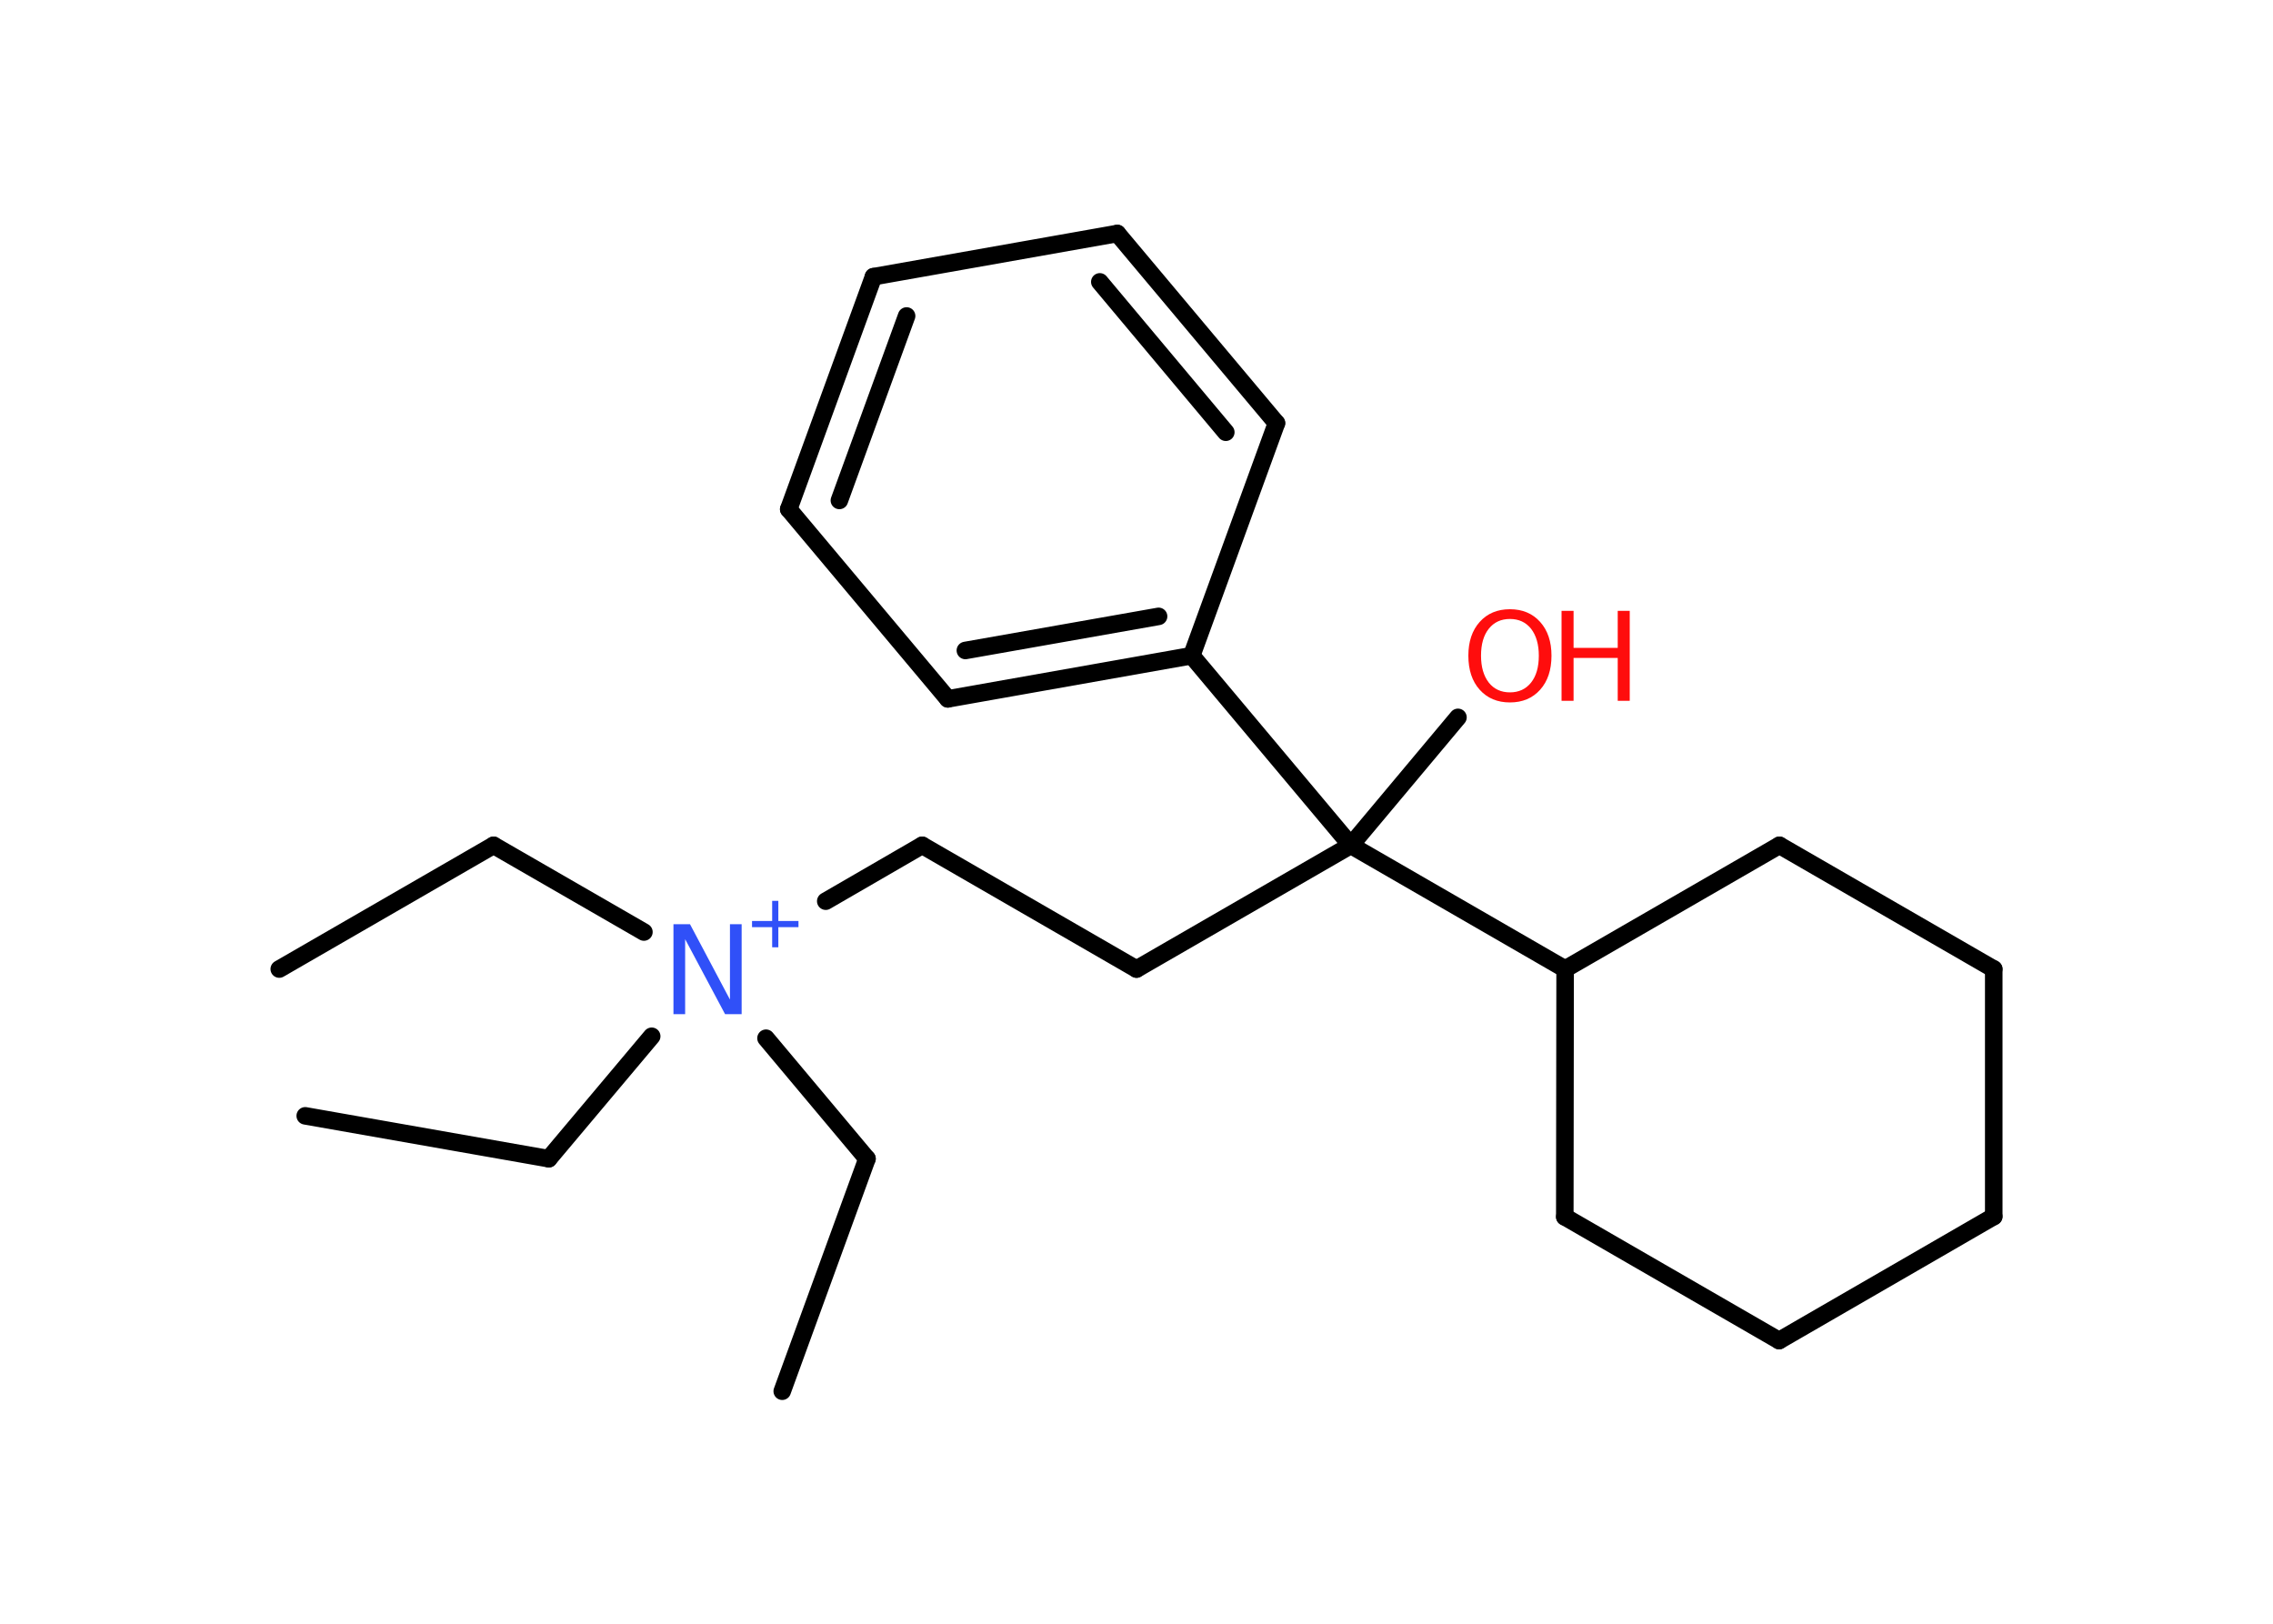 <?xml version='1.0' encoding='UTF-8'?>
<!DOCTYPE svg PUBLIC "-//W3C//DTD SVG 1.1//EN" "http://www.w3.org/Graphics/SVG/1.1/DTD/svg11.dtd">
<svg version='1.2' xmlns='http://www.w3.org/2000/svg' xmlns:xlink='http://www.w3.org/1999/xlink' width='70.0mm' height='50.0mm' viewBox='0 0 70.0 50.0'>
  <desc>Generated by the Chemistry Development Kit (http://github.com/cdk)</desc>
  <g stroke-linecap='round' stroke-linejoin='round' stroke='#000000' stroke-width='.54' fill='#FF0D0D'>
    <rect x='.0' y='.0' width='70.0' height='50.0' fill='#FFFFFF' stroke='none'/>
    <g id='mol1' class='mol'>
      <line id='mol1bnd1' class='bond' x1='8.6' y1='29.84' x2='15.2' y2='26.03'/>
      <line id='mol1bnd2' class='bond' x1='15.2' y1='26.03' x2='19.83' y2='28.7'/>
      <line id='mol1bnd3' class='bond' x1='20.07' y1='31.91' x2='16.9' y2='35.68'/>
      <line id='mol1bnd4' class='bond' x1='16.9' y1='35.68' x2='9.4' y2='34.36'/>
      <line id='mol1bnd5' class='bond' x1='23.59' y1='31.97' x2='26.7' y2='35.68'/>
      <line id='mol1bnd6' class='bond' x1='26.7' y1='35.68' x2='24.09' y2='42.84'/>
      <line id='mol1bnd7' class='bond' x1='25.43' y1='27.75' x2='28.4' y2='26.03'/>
      <line id='mol1bnd8' class='bond' x1='28.4' y1='26.03' x2='35.0' y2='29.84'/>
      <line id='mol1bnd9' class='bond' x1='35.0' y1='29.84' x2='41.6' y2='26.03'/>
      <line id='mol1bnd10' class='bond' x1='41.6' y1='26.03' x2='44.9' y2='22.09'/>
      <line id='mol1bnd11' class='bond' x1='41.6' y1='26.03' x2='48.2' y2='29.84'/>
      <line id='mol1bnd12' class='bond' x1='48.2' y1='29.84' x2='54.8' y2='26.03'/>
      <line id='mol1bnd13' class='bond' x1='54.8' y1='26.03' x2='61.4' y2='29.84'/>
      <line id='mol1bnd14' class='bond' x1='61.4' y1='29.84' x2='61.4' y2='37.46'/>
      <line id='mol1bnd15' class='bond' x1='61.4' y1='37.46' x2='54.79' y2='41.28'/>
      <line id='mol1bnd16' class='bond' x1='54.79' y1='41.28' x2='48.19' y2='37.47'/>
      <line id='mol1bnd17' class='bond' x1='48.2' y1='29.84' x2='48.19' y2='37.47'/>
      <line id='mol1bnd18' class='bond' x1='41.6' y1='26.03' x2='36.7' y2='20.19'/>
      <g id='mol1bnd19' class='bond'>
        <line x1='29.19' y1='21.52' x2='36.7' y2='20.19'/>
        <line x1='29.73' y1='20.03' x2='35.68' y2='18.98'/>
      </g>
      <line id='mol1bnd20' class='bond' x1='29.19' y1='21.52' x2='24.29' y2='15.68'/>
      <g id='mol1bnd21' class='bond'>
        <line x1='26.9' y1='8.52' x2='24.29' y2='15.68'/>
        <line x1='27.92' y1='9.73' x2='25.85' y2='15.41'/>
      </g>
      <line id='mol1bnd22' class='bond' x1='26.9' y1='8.52' x2='34.41' y2='7.19'/>
      <g id='mol1bnd23' class='bond'>
        <line x1='39.31' y1='13.03' x2='34.41' y2='7.19'/>
        <line x1='37.75' y1='13.31' x2='33.87' y2='8.68'/>
      </g>
      <line id='mol1bnd24' class='bond' x1='36.7' y1='20.19' x2='39.31' y2='13.03'/>
      <g id='mol1atm3' class='atom'>
        <path d='M20.75 28.46h.5l1.23 2.32v-2.32h.36v2.77h-.51l-1.23 -2.31v2.31h-.36v-2.77z' stroke='none' fill='#3050F8'/>
        <path d='M23.97 27.74v.62h.62v.19h-.62v.62h-.19v-.62h-.62v-.19h.62v-.62h.19z' stroke='none' fill='#3050F8'/>
      </g>
      <g id='mol1atm11' class='atom'>
        <path d='M46.5 19.06q-.41 .0 -.65 .3q-.24 .3 -.24 .83q.0 .52 .24 .83q.24 .3 .65 .3q.41 .0 .65 -.3q.24 -.3 .24 -.83q.0 -.52 -.24 -.83q-.24 -.3 -.65 -.3zM46.5 18.76q.58 .0 .93 .39q.35 .39 .35 1.04q.0 .66 -.35 1.05q-.35 .39 -.93 .39q-.58 .0 -.93 -.39q-.35 -.39 -.35 -1.05q.0 -.65 .35 -1.04q.35 -.39 .93 -.39z' stroke='none'/>
        <path d='M48.09 18.81h.37v1.14h1.36v-1.14h.37v2.77h-.37v-1.32h-1.36v1.32h-.37v-2.77z' stroke='none'/>
      </g>
    </g>
  </g>
</svg>
